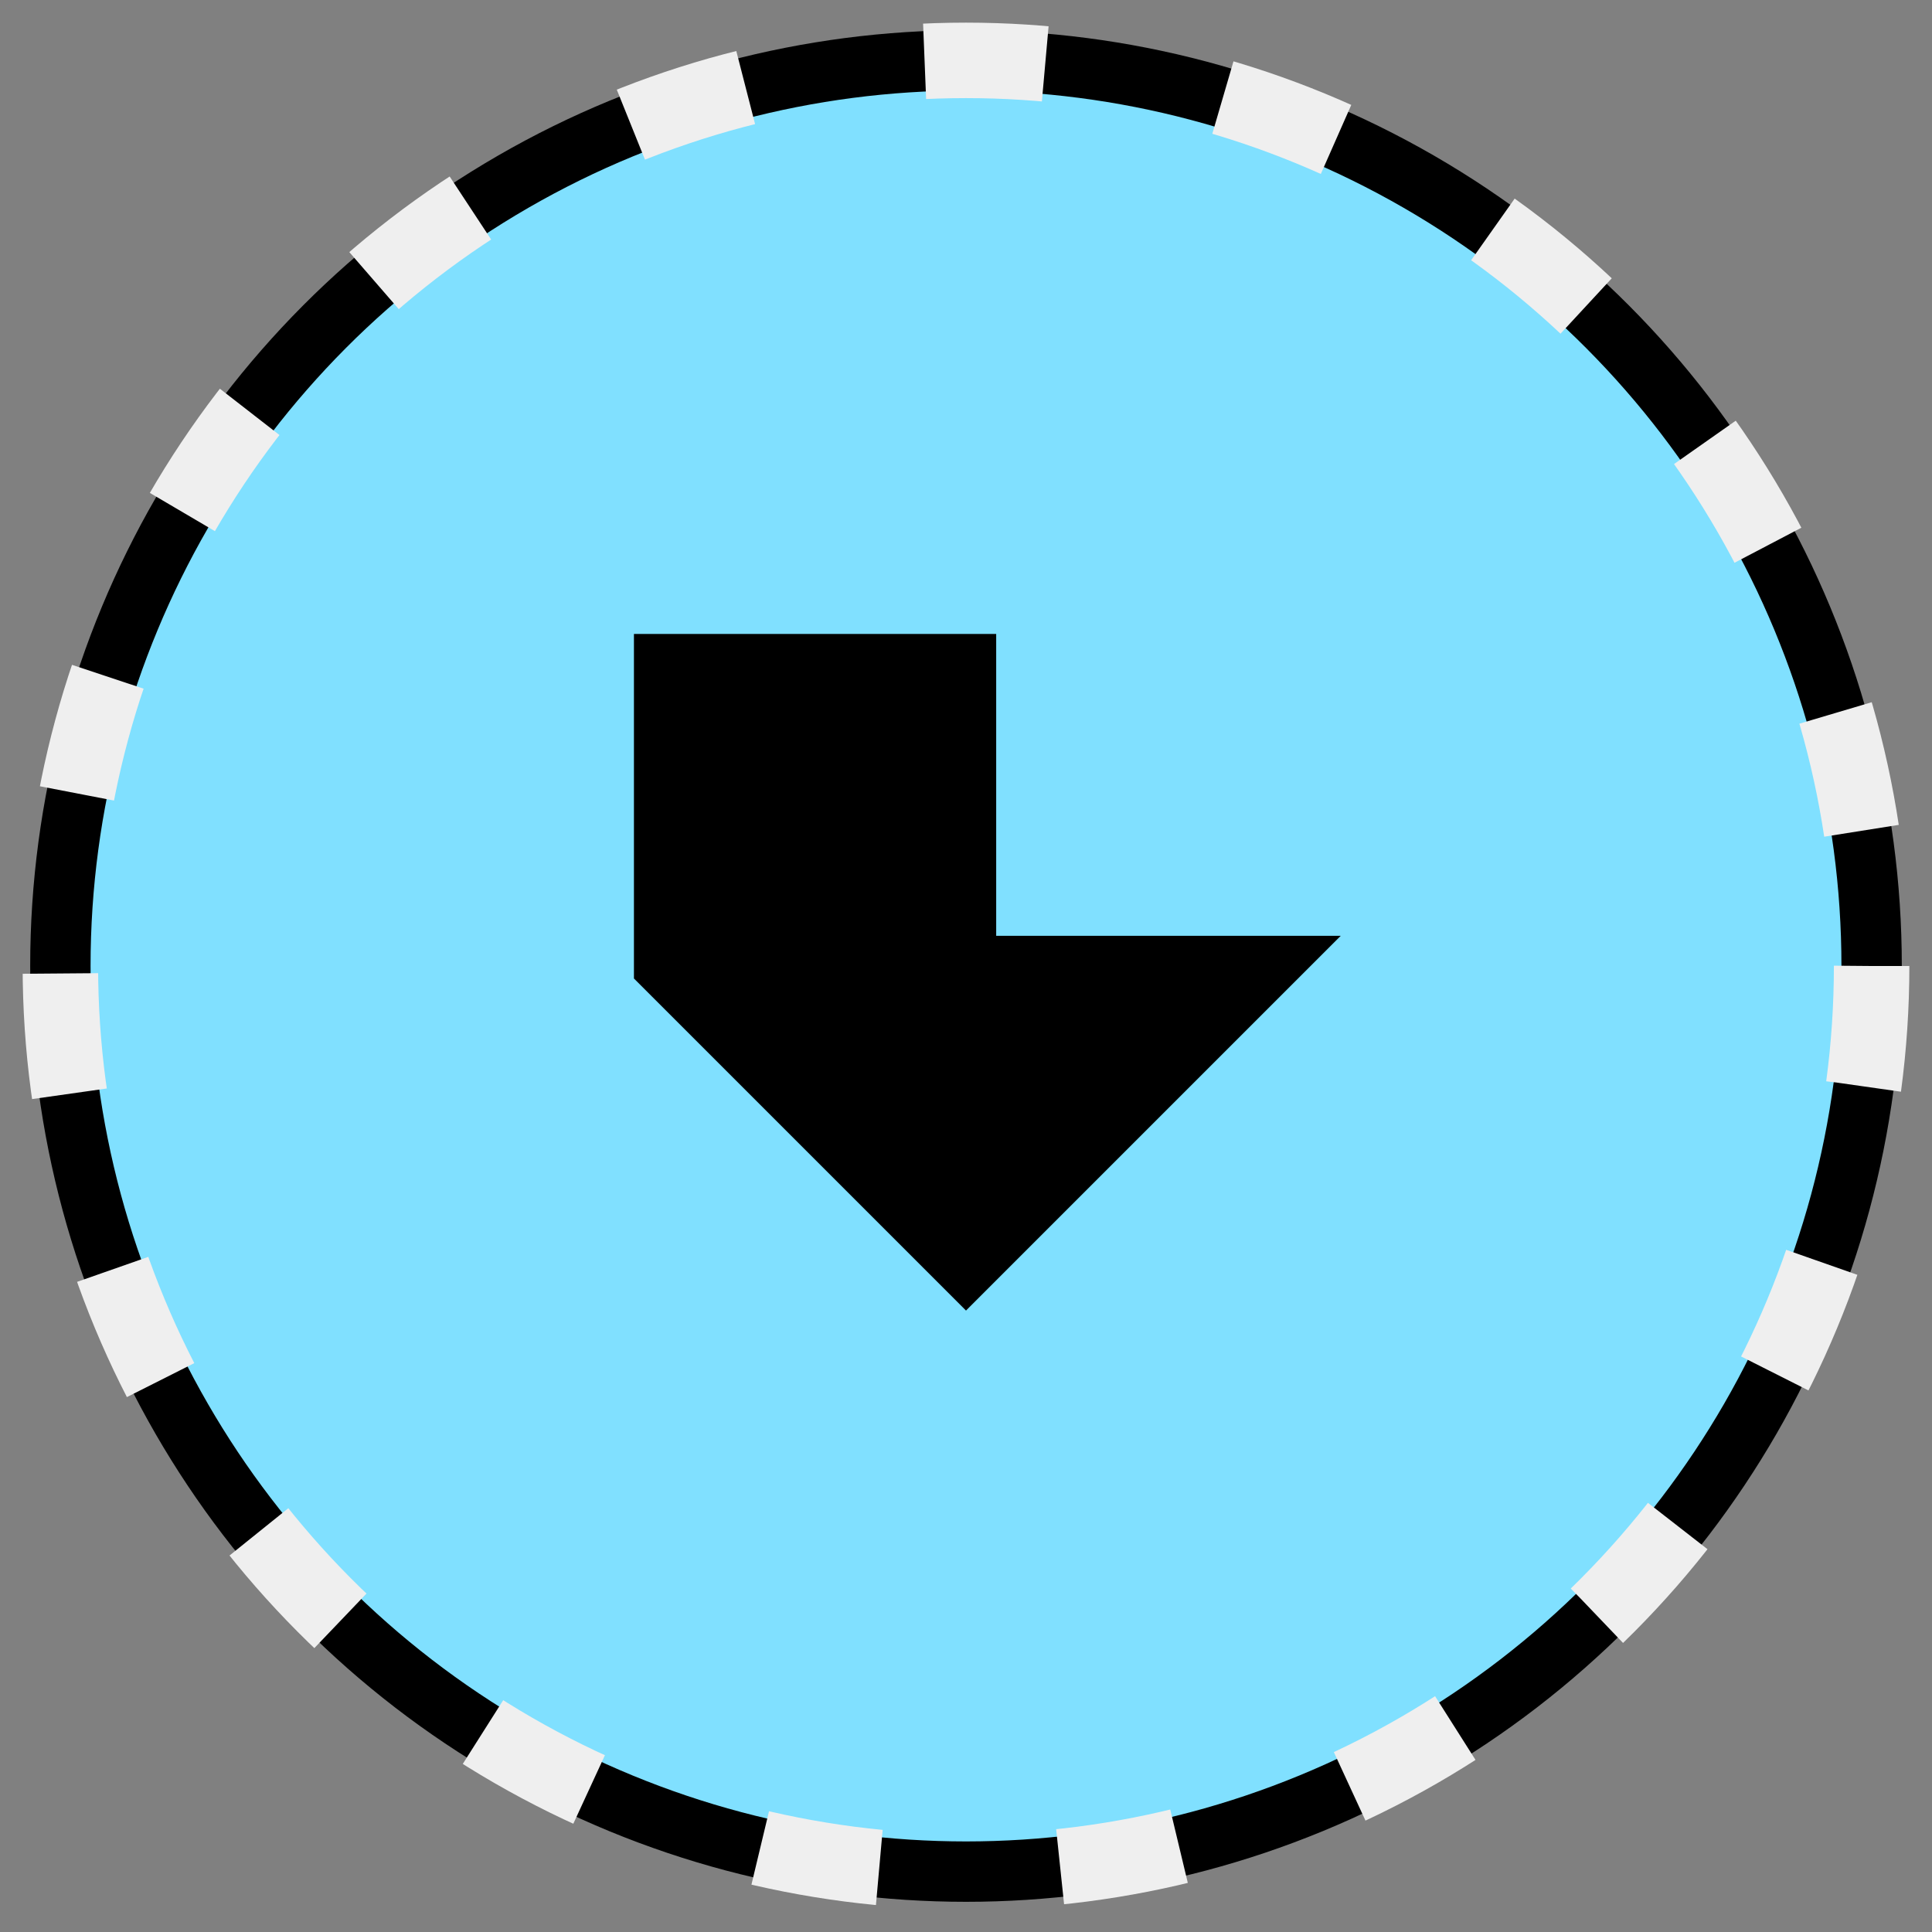 <svg xmlns="http://www.w3.org/2000/svg" version="1.2" baseProfile="tiny" width="128" height="128" viewBox="36 36 128 128"><rect x="36" y="36" width="128" height="128" fill="#808080" stroke="none"/><circle cx="100" cy="100" r="60" stroke-width="4" stroke="black" fill="rgb(128,224,255)" fill-opacity="1" ></circle><circle cx="100" cy="100" r="60" stroke-width="5" stroke-dasharray="8,12" stroke="rgb(239, 239, 239)" fill="none" ></circle><path d="m 80,100 20,20 20,-20 -20,0 0,-20 -20,0 z" stroke-width="4" stroke="black" fill="black" ></path></svg>